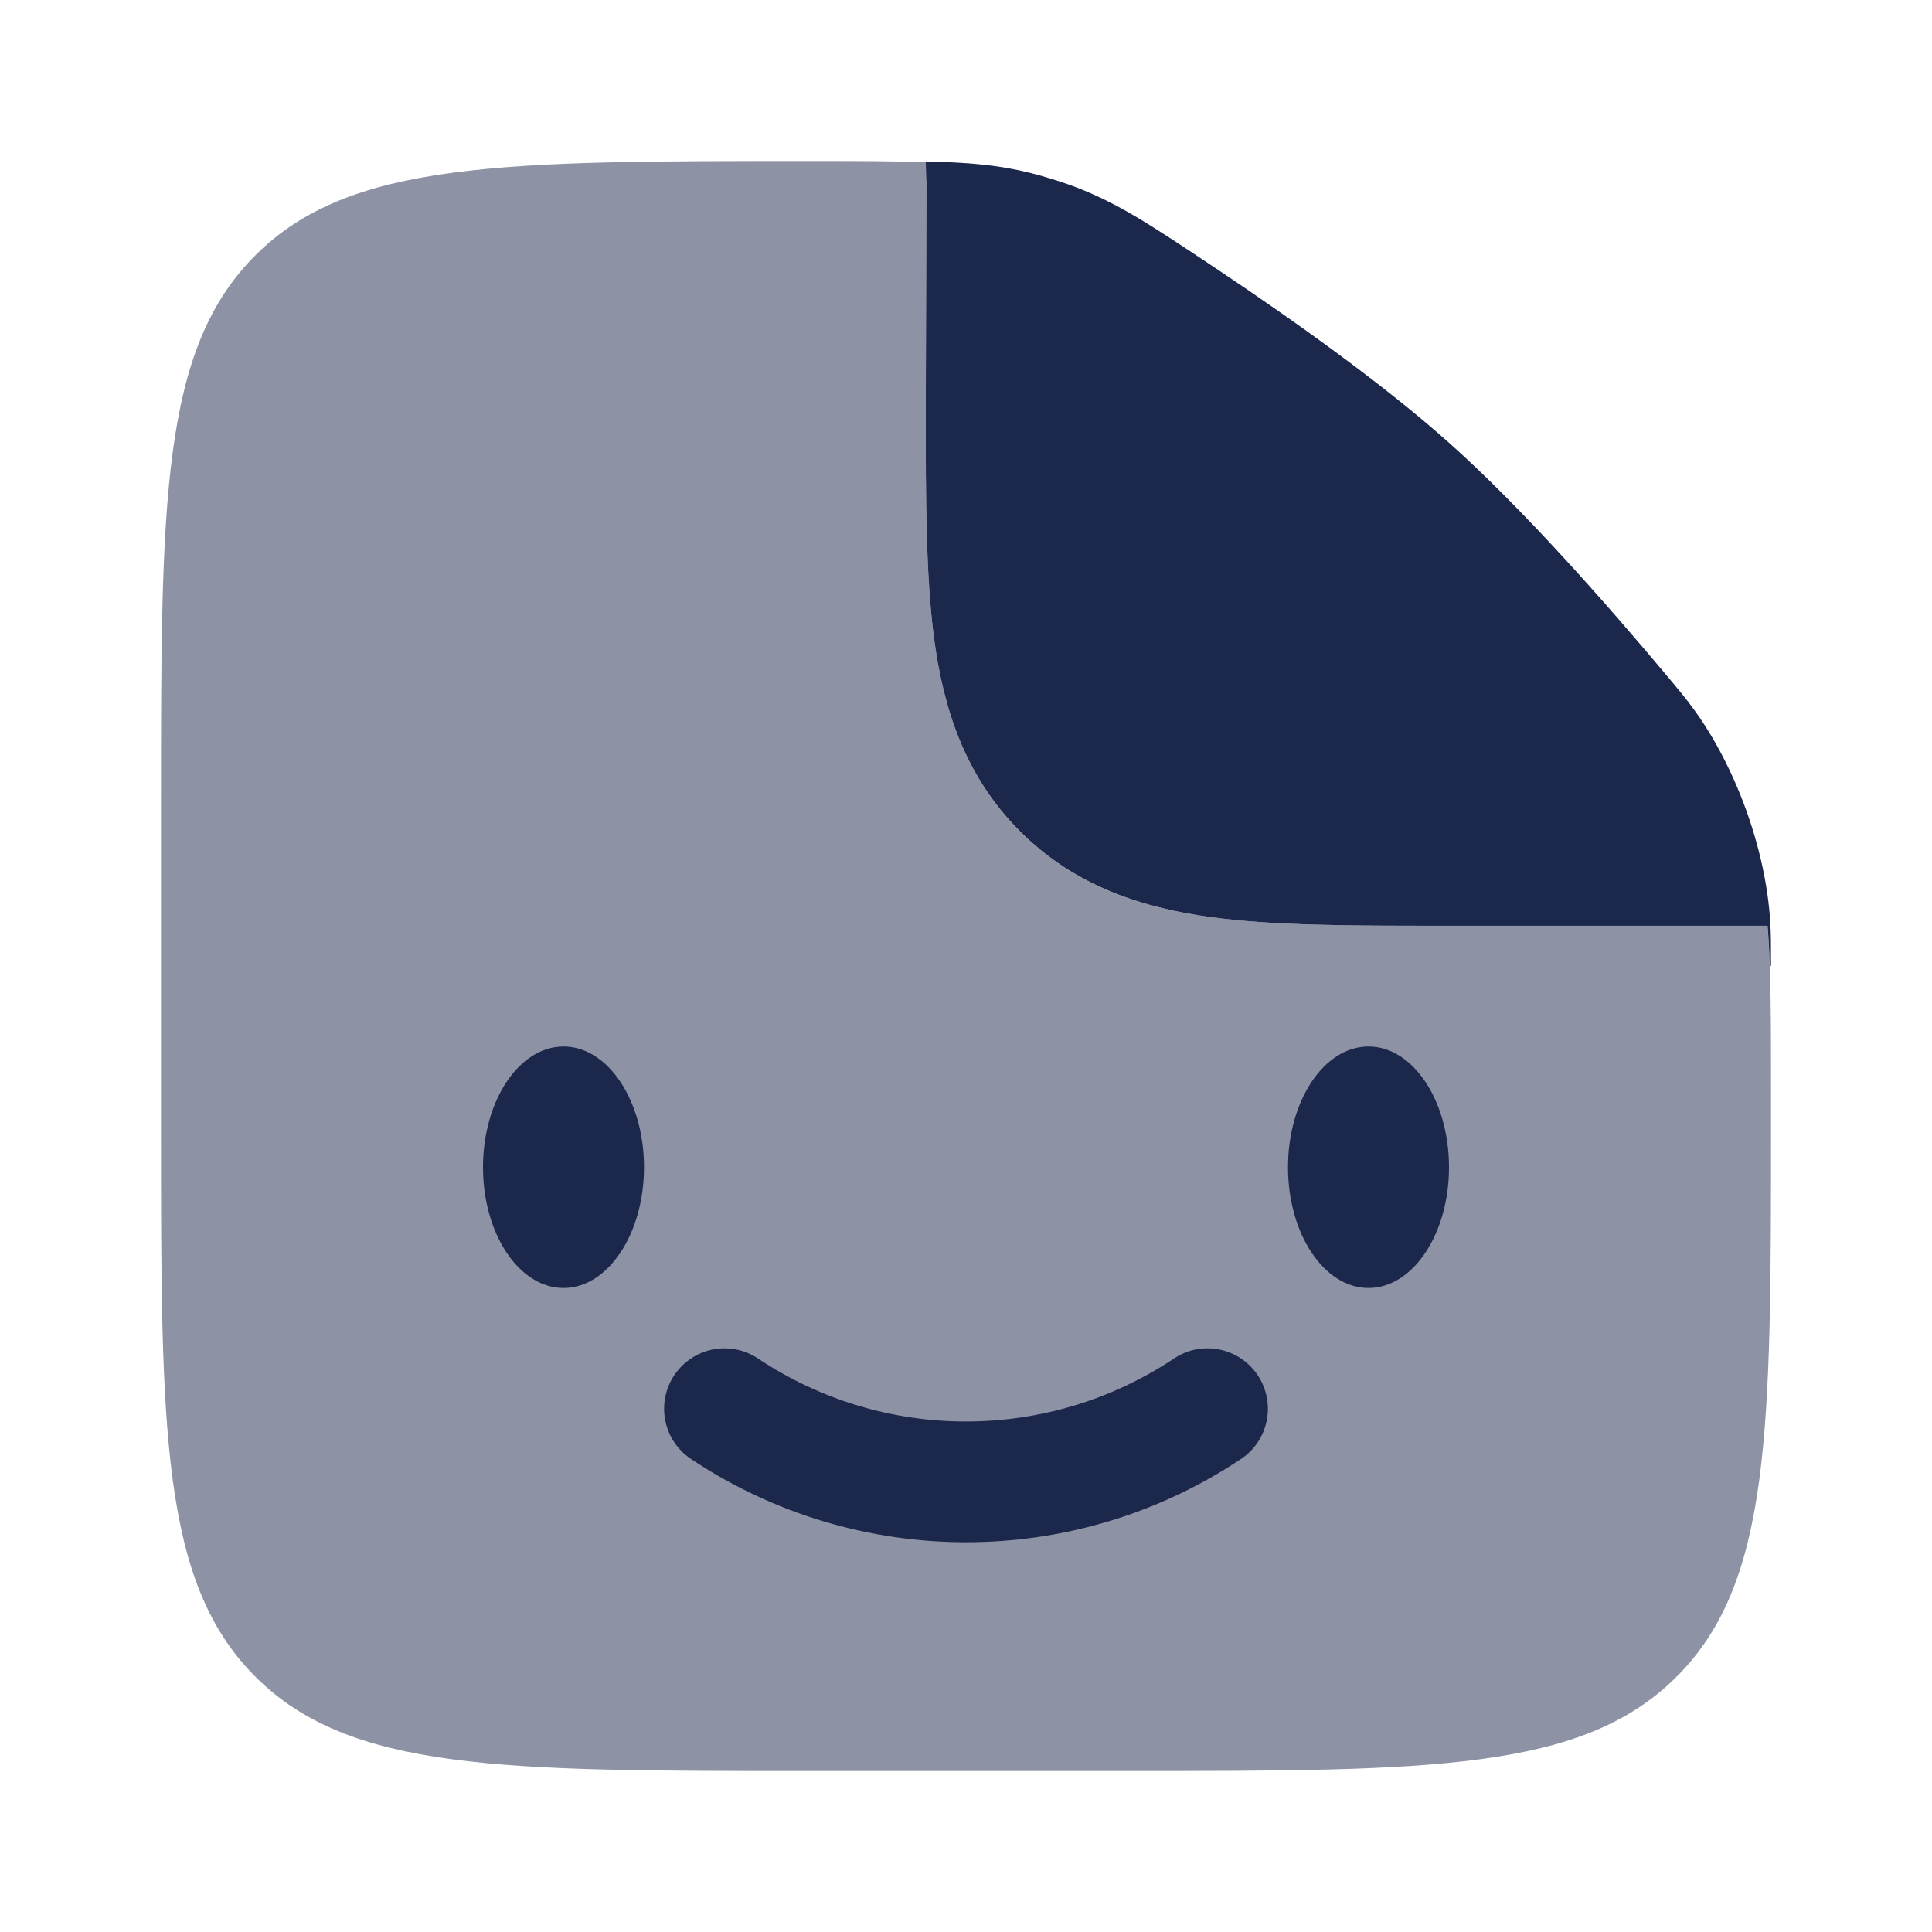 <?xml version="1.0" encoding="utf-8"?>
<svg width="800px" height="800px" viewBox="0 0 24 24" fill="none" xmlns="http://www.w3.org/2000/svg">
<path opacity="0.5" fill-rule="evenodd" clip-rule="evenodd" d="M14 22H10C6.229 22 4.343 22 3.172 20.828C2 19.657 2 17.771 2 14V10C2 6.229 2 4.343 3.172 3.172C4.343 2 6.239 2 10.03 2C10.636 2 11.121 2 11.53 2.017C11.517 2.097 11.509 2.178 11.509 2.261L11.5 5.095C11.5 6.192 11.5 7.162 11.605 7.943C11.719 8.79 11.98 9.637 12.672 10.329C13.363 11.02 14.21 11.281 15.057 11.395C15.838 11.5 16.808 11.5 17.905 11.5L18 11.5H21.957C22 12.034 22 12.69 22 13.563V14C22 17.771 22 19.657 20.828 20.828C19.657 22 17.771 22 14 22Z" fill="#1C274C"/>
<path d="M8 14.5C8 15.328 7.552 16 7 16C6.448 16 6 15.328 6 14.5C6 13.672 6.448 13 7 13C7.552 13 8 13.672 8 14.5Z" fill="#1C274C"/>
<path d="M9.416 16.876C9.071 16.646 8.606 16.739 8.376 17.084C8.146 17.429 8.239 17.894 8.584 18.124C10.653 19.503 13.348 19.503 15.416 18.124C15.761 17.894 15.854 17.429 15.624 17.084C15.394 16.739 14.929 16.646 14.584 16.876C13.019 17.919 10.981 17.919 9.416 16.876Z" fill="#1C274C"/>
<path d="M18 14.5C18 15.328 17.552 16 17 16C16.448 16 16 15.328 16 14.5C16 13.672 16.448 13 17 13C17.552 13 18 13.672 18 14.5Z" fill="#1C274C"/>
<path d="M11.509 2.26L11.5 5.095C11.5 6.192 11.5 7.161 11.605 7.943C11.719 8.79 11.98 9.637 12.672 10.328C13.363 11.019 14.21 11.281 15.057 11.395C15.838 11.5 16.808 11.5 17.905 11.5L21.957 11.5C21.97 11.655 21.979 11.821 21.985 11.999H22C22 11.732 22 11.598 21.99 11.441C21.933 10.546 21.562 9.521 21.032 8.799C20.938 8.671 20.874 8.595 20.747 8.442C19.954 7.494 18.911 6.312 18 5.5C17.189 4.776 16.079 3.985 15.11 3.338C14.278 2.783 13.862 2.505 13.291 2.298C13.14 2.244 12.941 2.183 12.785 2.145C12.401 2.05 12.027 2.017 11.5 2.006L11.509 2.26Z" fill="#1C274C"/>
</svg>